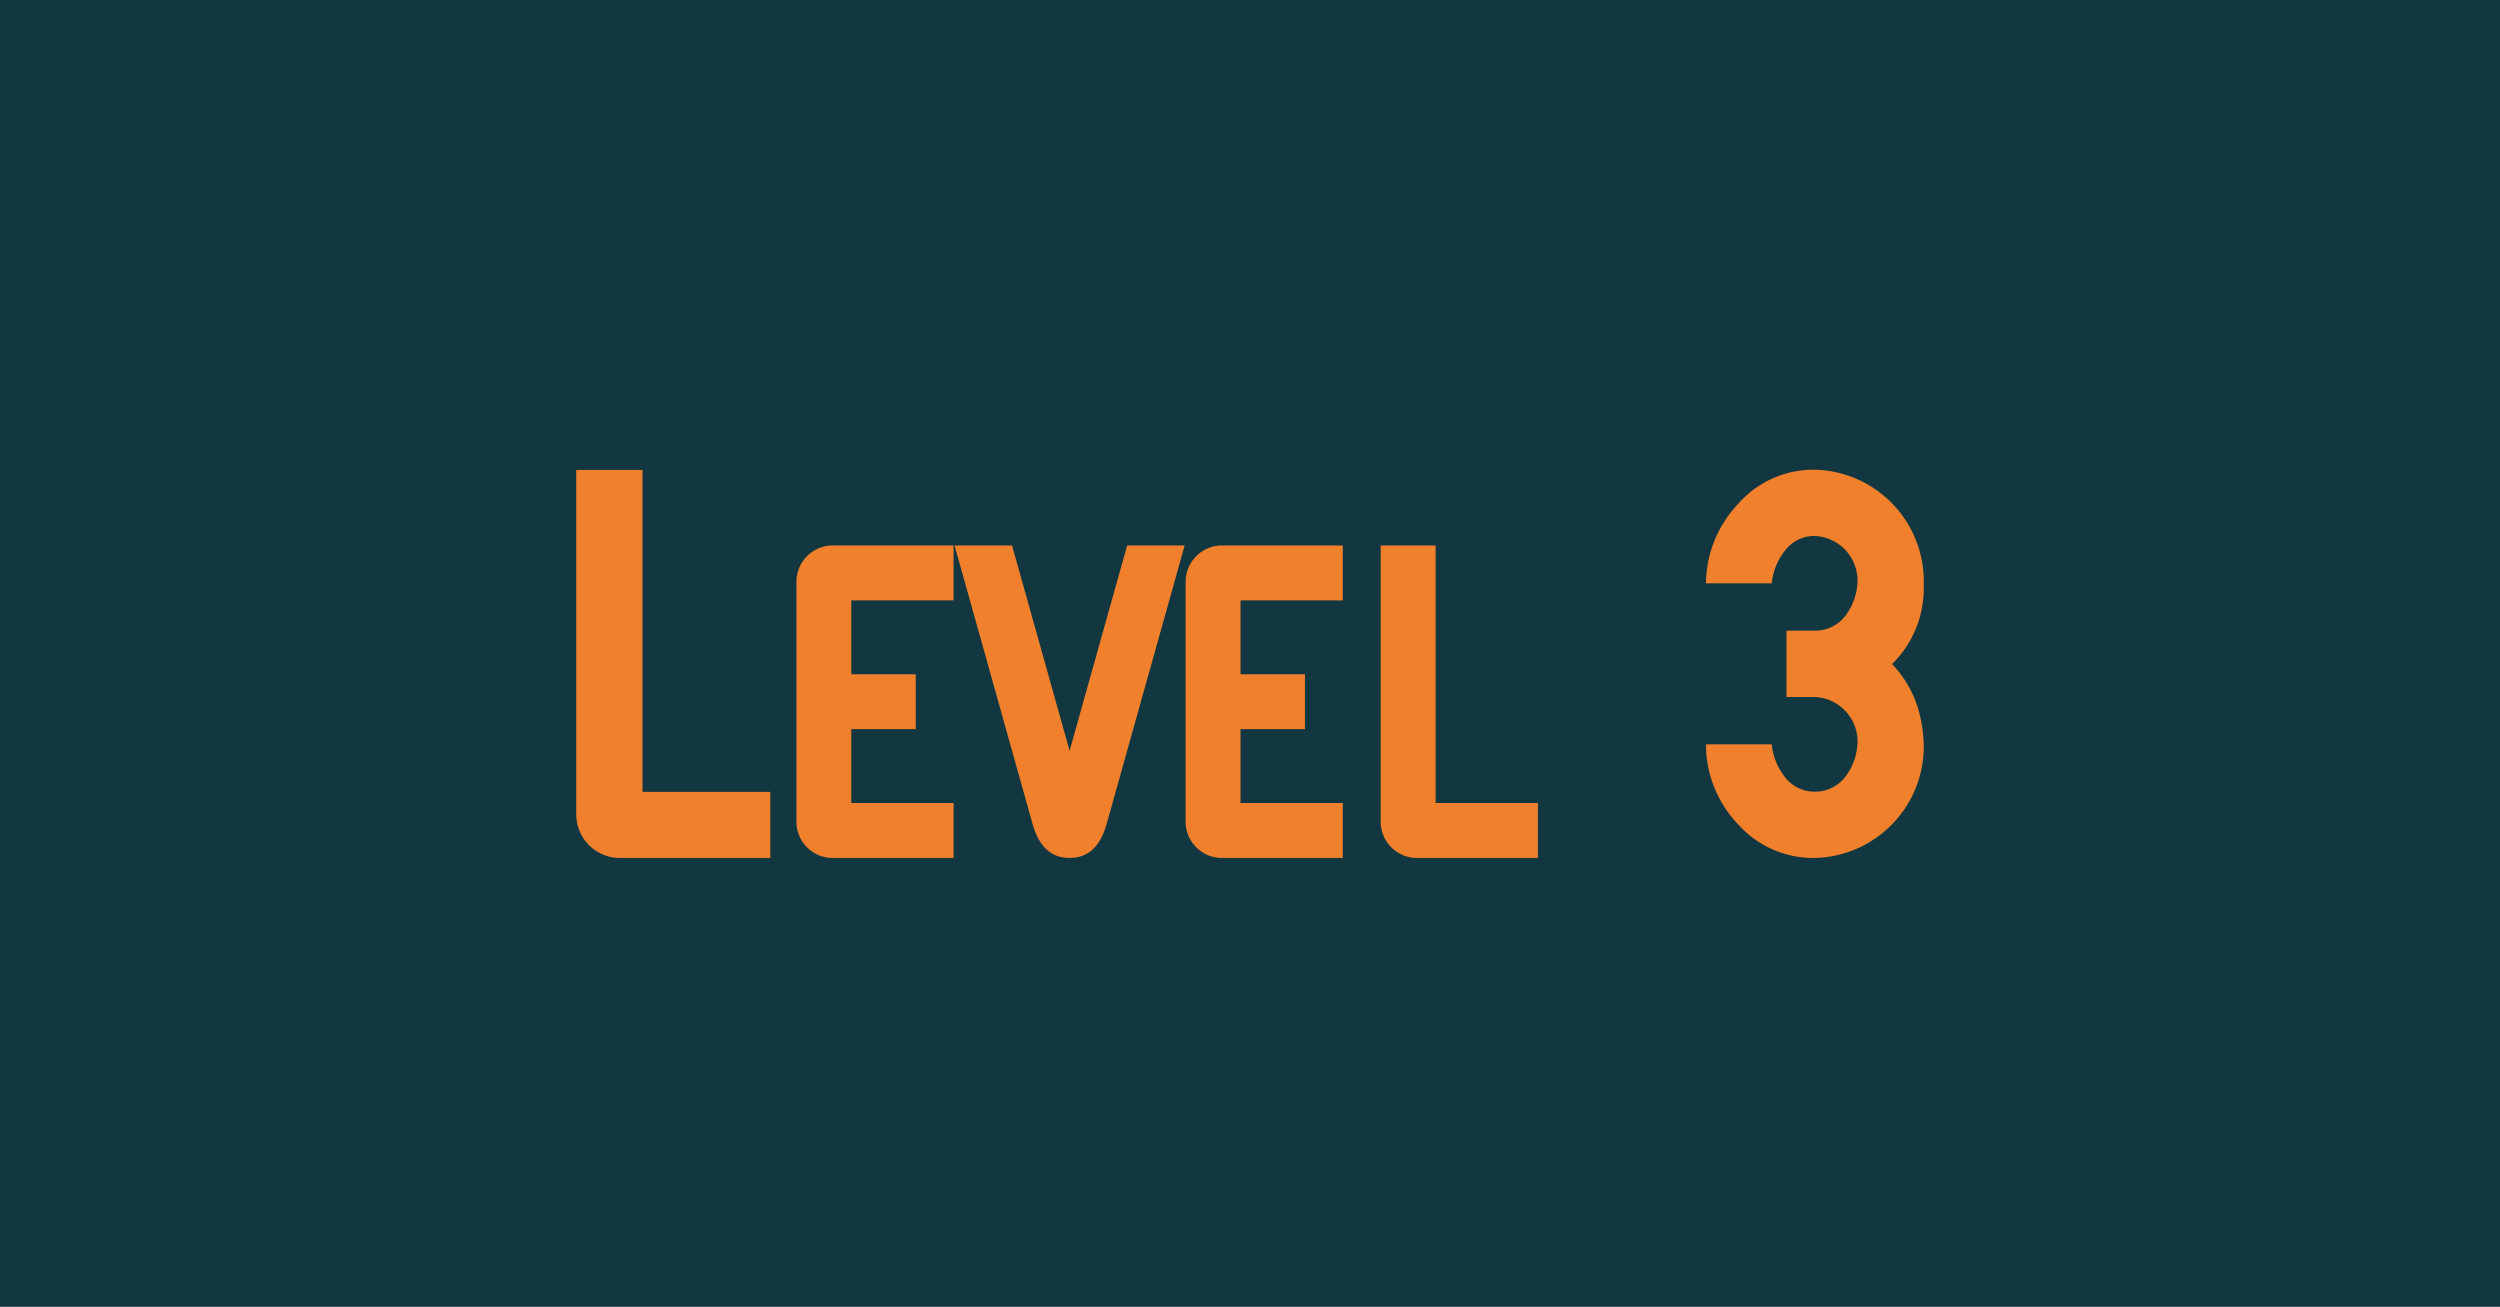 <svg xmlns="http://www.w3.org/2000/svg" viewBox="0 0 440 230"><g id="Capa_1" data-name="Capa 1"><rect width="440" height="230" style="fill:#123740"/></g><g id="Capa_2" data-name="Capa 2"><path d="M135.58,151H108.92a7.69,7.69,0,0,1-7.5-7.5V82.71h11.66v56.66h22.5Z" style="fill:#f1802d"/><path d="M167.83,151h-21.5a6.4,6.4,0,0,1-6.16-6.17V102.21A6.42,6.42,0,0,1,146.33,96h21.5v9.67h-18v13h11.34v9.66H149.83v13h18Z" style="fill:#f1802d"/><path d="M208.5,96l-13.75,49.08q-1.67,5.92-6.5,5.92t-6.5-5.92L168,96h10.12l10.13,36.14L198.38,96Z" style="fill:#f1802d"/><path d="M236.33,151h-21.5a6.4,6.4,0,0,1-6.16-6.17V102.21A6.42,6.42,0,0,1,214.83,96h21.5v9.67h-18v13h11.34v9.66H218.33v13h18Z" style="fill:#f1802d"/><path d="M270.67,151h-21.5a6.4,6.4,0,0,1-6.17-6.17V96h9.67v45.33h18Z" style="fill:#f1802d"/><path d="M338.58,131.87A19.65,19.65,0,0,1,319.42,151,17.77,17.77,0,0,1,305.83,145,20.41,20.41,0,0,1,300.25,131h11.58a10.88,10.88,0,0,0,2.25,5.67,6.48,6.48,0,0,0,5.34,2.66,6.68,6.68,0,0,0,5.58-2.91,10.42,10.42,0,0,0,1.92-6.25,7.86,7.86,0,0,0-7.5-7.5h-5V111h5a6.66,6.66,0,0,0,5.58-2.92,10.4,10.4,0,0,0,1.92-6.25,7.88,7.88,0,0,0-7.5-7.5A6.48,6.48,0,0,0,314.08,97a10.88,10.88,0,0,0-2.25,5.67H300.25a20.66,20.66,0,0,1,5.67-14,17.65,17.65,0,0,1,13.5-6,19.65,19.65,0,0,1,19.16,19.16v1.67A18.55,18.55,0,0,1,333,116.87Q338.58,122.71,338.58,131.87Z" style="fill:#f1802d"/></g></svg>